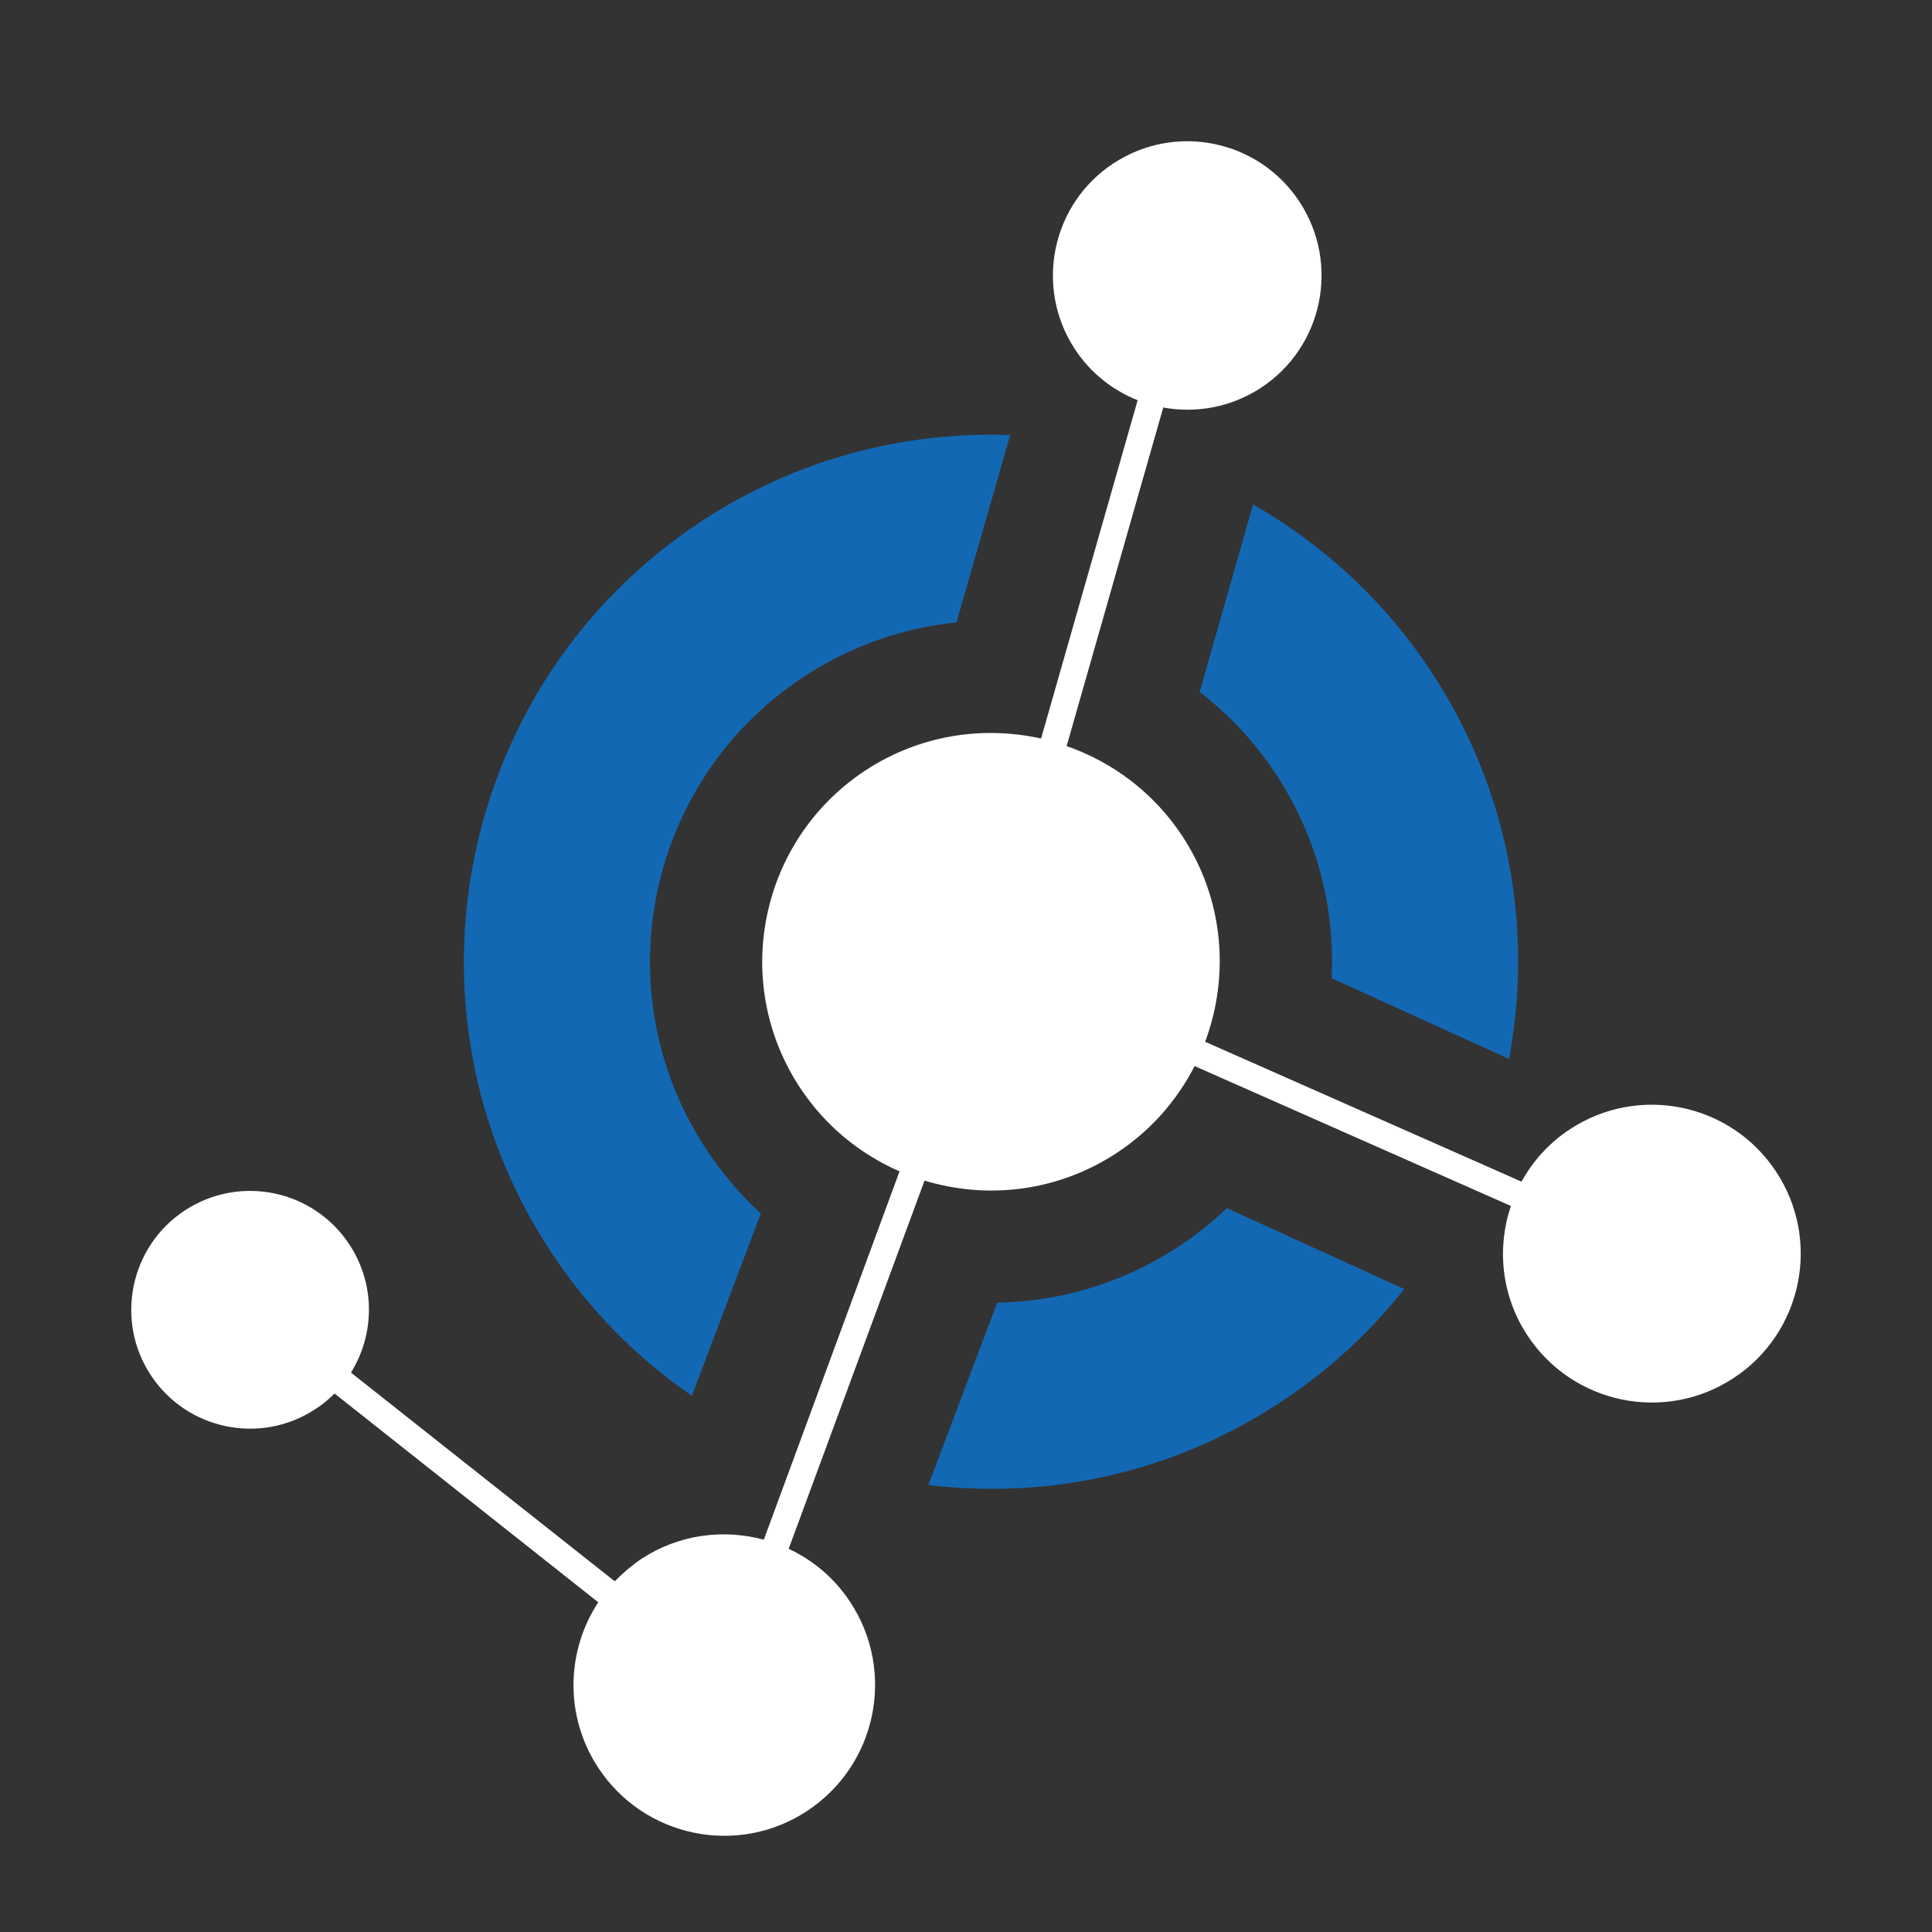<?xml version="1.0" encoding="UTF-8" standalone="no"?>
<!-- Generator: Adobe Illustrator 16.0.0, SVG Export Plug-In . SVG Version: 6.00 Build 0)  -->

<svg
   xmlns:osb="http://www.openswatchbook.org/uri/2009/osb"
   xmlns:dc="http://purl.org/dc/elements/1.1/"
   xmlns:cc="http://creativecommons.org/ns#"
   xmlns:rdf="http://www.w3.org/1999/02/22-rdf-syntax-ns#"
   xmlns:svg="http://www.w3.org/2000/svg"
   xmlns="http://www.w3.org/2000/svg"
   xmlns:xlink="http://www.w3.org/1999/xlink"
   xmlns:sodipodi="http://sodipodi.sourceforge.net/DTD/sodipodi-0.dtd"
   xmlns:inkscape="http://www.inkscape.org/namespaces/inkscape"
   version="1.1"
   id="Layer_1"
   x="0px"
   y="0px"
   width="100px"
   height="100px"
   viewBox="0 0 100 100"
   enable-background="new 0 0 100 100"
   xml:space="preserve"
   sodipodi:docname="UniploreLogo7.svg"
   inkscape:version="0.92.0 r15299"
   inkscape:export-filename="C:\Users\Administrator\Desktop\UniploreLogo3.png"
   inkscape:export-xdpi="222.19"
   inkscape:export-ydpi="222.19"><rect x="0" y="0" width="100" height="100" fill="#333333" stroke="none"/><defs
     id="defs3723"><linearGradient
       id="linearGradient923"
       osb:paint="solid"><stop
         style="stop-color:#000000;stop-opacity:1;"
         offset="0"
         id="stop921" /></linearGradient><linearGradient
       inkscape:collect="always"
       xlink:href="#linearGradient923"
       id="linearGradient925"
       x1="24.01"
       y1="49.782"
       x2="78.579"
       y2="49.782"
       gradientUnits="userSpaceOnUse" /></defs><sodipodi:namedview
     pagecolor="#ffffff"
     bordercolor="#666666"
     borderopacity="1"
     objecttolerance="10"
     gridtolerance="10"
     guidetolerance="10"
     inkscape:pageopacity="0"
     inkscape:pageshadow="2"
     inkscape:window-width="1920"
     inkscape:window-height="1017"
     id="namedview3721"
     showgrid="false"
     inkscape:zoom="8.36"
     inkscape:cx="42.516541"
     inkscape:cy="49.512049"
     inkscape:window-x="1912"
     inkscape:window-y="-8"
     inkscape:window-maximized="1"
     inkscape:current-layer="g3718" /><g
     id="g3718"><g
       id="g3709"
       style="fill-opacity:1;fill:#fff"><g
         id="g3707"
         style="fill-opacity:1;fill:#fff"><radialGradient
           id="SVGID_1_"
           cx="47.353"
           cy="37.975"
           r="49.898"
           gradientUnits="userSpaceOnUse"
           style="fill-opacity:1;fill:url(#linearGradient925)"><stop
             offset="0"
             style="stop-color:#929497;fill-opacity:1;fill:url(#linearGradient925)"
             id="stop3680" /><stop
             offset="0.673"
             style="stop-color:#404041;fill-opacity:1;fill:url(#linearGradient925)"
             id="stop3682" /><stop
             offset="1"
             style="stop-color:#231F20;fill-opacity:1;fill:url(#linearGradient925)"
             id="stop3684" /></radialGradient><path
           d="M63.502,62.532c-0.76,0.728-1.591,1.396-2.514,1.999c-2.895,1.903-6.143,2.838-9.375,2.896     l-3.559,9.437c6.168,0.747,12.629-0.598,18.226-4.287c2.507-1.643,4.644-3.629,6.403-5.856L63.502,62.532z"
           id="path3687"
           fill="url(#SVGID_1_)"
           style="fill-opacity:1;fill:#1368B3" /><radialGradient
           id="SVGID_2_"
           cx="47.35"
           cy="37.97"
           r="49.906"
           gradientUnits="userSpaceOnUse"
           style="fill-opacity:1;fill:url(#linearGradient925)"><stop
             offset="0"
             style="stop-color:#929497;fill-opacity:1;fill:url(#linearGradient925)"
             id="stop3689" /><stop
             offset="0.673"
             style="stop-color:#404041;fill-opacity:1;fill:url(#linearGradient925)"
             id="stop3691" /><stop
             offset="1"
             style="stop-color:#231F20;fill-opacity:1;fill:url(#linearGradient925)"
             id="stop3693" /></radialGradient><path
           d="M39.379,62.811c-1.052-0.973-2.013-2.084-2.832-3.337c-5.357-8.149-3.091-19.09,5.052-24.44     c2.461-1.624,5.182-2.54,7.909-2.819l2.778-9.694c-5.467-0.202-11.051,1.221-15.973,4.455     c-12.597,8.278-16.09,25.194-7.818,37.791c1.993,3.039,4.5,5.539,7.318,7.48L39.379,62.811z"
           id="path3696"
           style="fill-opacity:1;fill:#1368B3"
           fill="url(#SVGID_2_)" /><radialGradient
           id="SVGID_3_"
           cx="47.352"
           cy="37.968"
           r="49.906"
           gradientUnits="userSpaceOnUse"
           style="fill-opacity:1;fill:url(#linearGradient925)"><stop
             offset="0"
             style="stop-color:#929497;fill-opacity:1;fill:url(#linearGradient925)"
             id="stop3698" /><stop
             offset="0.673"
             style="stop-color:#404041;fill-opacity:1;fill:url(#linearGradient925)"
             id="stop3700" /><stop
             offset="1"
             style="stop-color:#231F20;fill-opacity:1;fill:url(#linearGradient925)"
             id="stop3702" /></radialGradient><path
           d="M62.093,35.812c1.507,1.168,2.857,2.591,3.961,4.273c2.129,3.247,3.052,6.941,2.87,10.544     l9.182,4.183c1.26-6.701,0.031-13.876-4.008-20.019c-2.434-3.708-5.629-6.617-9.238-8.682L62.093,35.812z"
           id="path3705"
           fill="url(#SVGID_3_)"
           style="fill-opacity:1;fill:#1368B3" /></g></g><radialGradient
       id="SVGID_4_"
       cx="49.303"
       cy="40.789"
       r="57.634"
       gradientUnits="userSpaceOnUse"><stop
         offset="0"
         style="stop-color:#00A69C"
         id="stop3711" /><stop
         offset="1"
         style="stop-color:#00423D"
         id="stop3713" /></radialGradient><path
       d="m 91.936,60.654 c -2.332,-3.557 -7.115,-4.544 -10.675,-2.206 -1.077,0.708 -1.921,1.648 -2.507,2.714 l -16.376,-7.24 c 1.273,-3.416 0.975,-7.37 -1.182,-10.649 -1.487,-2.26 -3.623,-3.832 -5.987,-4.656 L 60.21,21.092 c 1.701,0.312 3.506,-0.007 5.058,-1.02 3.214,-2.11 4.099,-6.422 1.993,-9.63 -2.11,-3.208 -6.415,-4.097 -9.629,-1.986 -3.208,2.104 -4.098,6.415 -1.993,9.623 0.818,1.239 1.967,2.13 3.246,2.636 l -4.999,17.512 c -3.021,-0.675 -6.299,-0.181 -9.091,1.649 -5.468,3.598 -6.987,10.942 -3.396,16.409 1.312,1.993 3.123,3.454 5.161,4.344 l -7.025,19.065 c -2.09,-0.565 -4.389,-0.28 -6.337,0.992 -0.506,0.345 -0.968,0.741 -1.377,1.163 L 18.166,71.045 c 1.228,-1.975 1.279,-4.559 -0.078,-6.624 -1.864,-2.844 -5.682,-3.636 -8.526,-1.766 -2.831,1.863 -3.624,5.682 -1.76,8.519 1.865,2.838 5.682,3.631 8.52,1.761 0.37,-0.233 0.695,-0.507 0.994,-0.807 l 13.649,10.806 c -1.656,2.52 -1.76,5.89 0,8.564 2.369,3.604 7.208,4.609 10.804,2.241 3.61,-2.371 4.61,-7.209 2.241,-10.812 -0.812,-1.248 -1.93,-2.169 -3.188,-2.761 l 7.032,-19.058 c 3.252,0.987 6.889,0.578 9.954,-1.436 1.768,-1.161 3.117,-2.726 4.026,-4.492 l 16.369,7.24 c -0.732,2.169 -0.5,4.636 0.851,6.695 2.346,3.563 7.117,4.552 10.676,2.214 3.555,-2.336 4.549,-7.115 2.206,-10.675 z"
       id="path3716"
       style="fill:#fff;fill-opacity:1"
       inkscape:connector-curvature="0"
       inkscape:transform-center-x="2.1531097"
       inkscape:transform-center-y="2.9904307"
       inkscape:export-xdpi="222.19"
       inkscape:export-ydpi="222.19" /></g></svg>